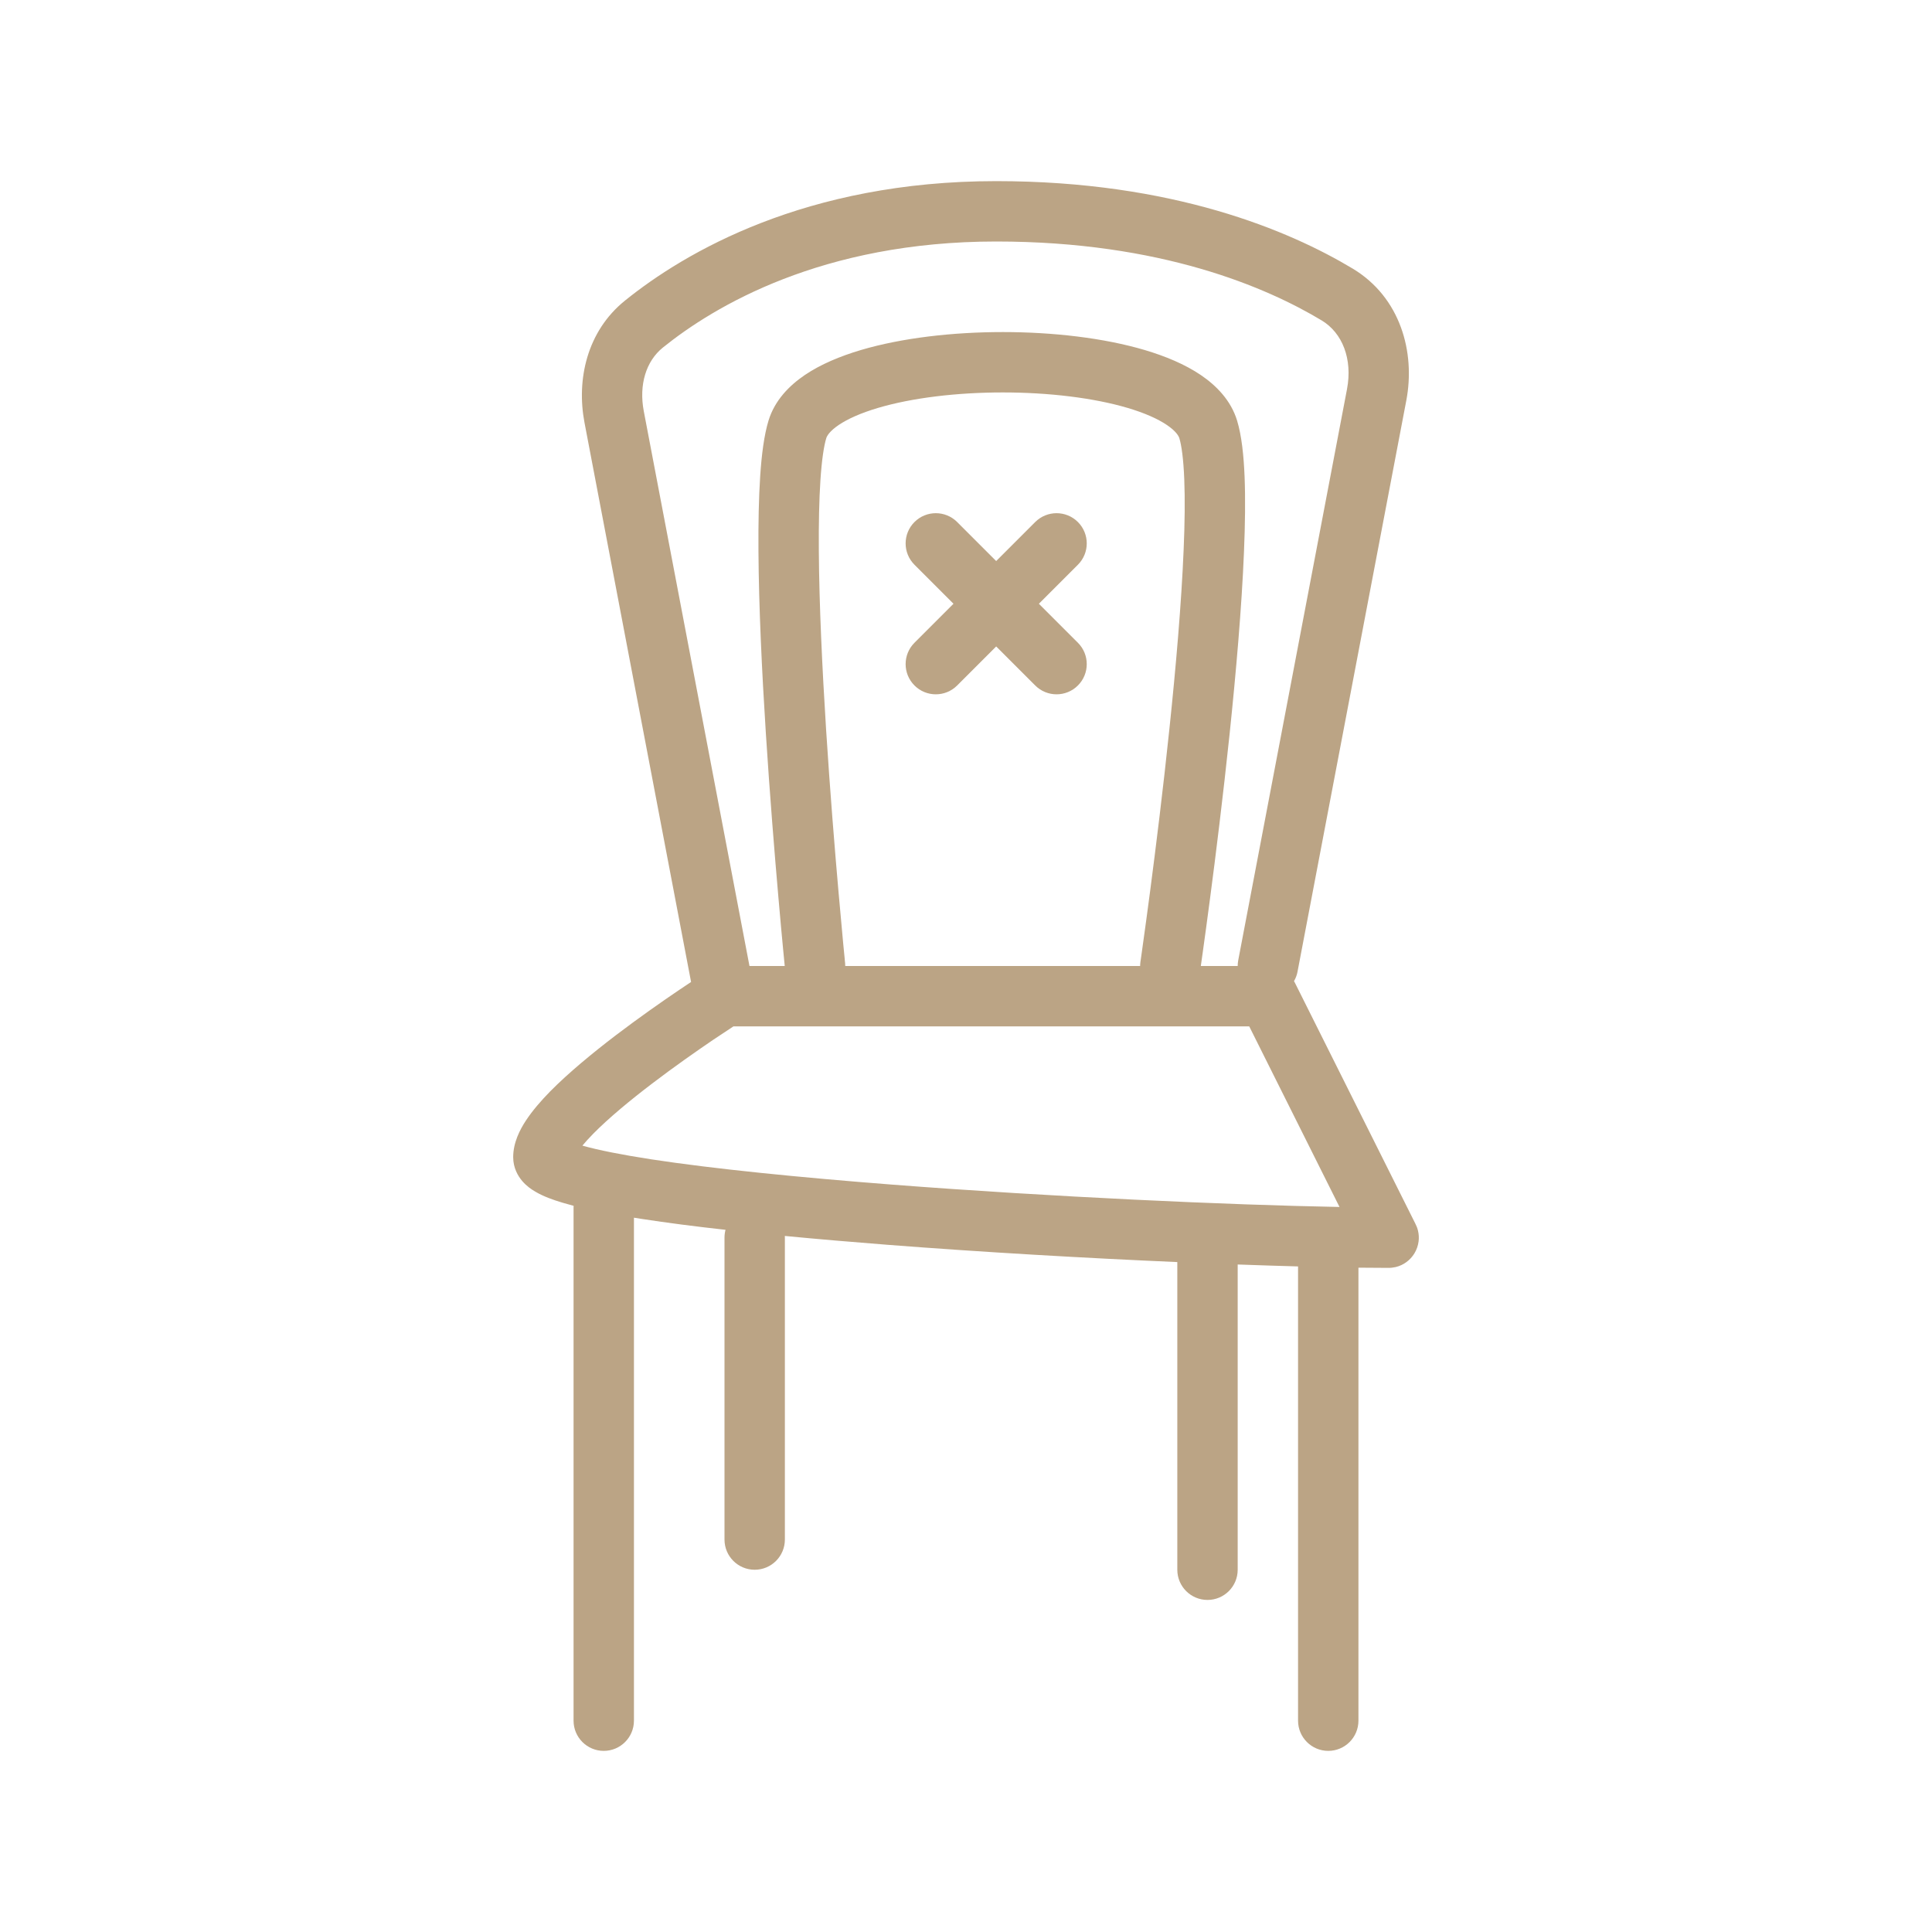<svg width="40" height="40" viewBox="0 0 40 40" fill="none" xmlns="http://www.w3.org/2000/svg">
<path fill-rule="evenodd" clip-rule="evenodd" d="M13.724 7.196C14.783 6.342 17.017 5 20.625 5C24.038 5 26.229 5.952 27.362 6.633C27.793 6.891 28.007 7.434 27.888 8.058L25.636 19.883C25.629 19.922 25.625 19.961 25.625 20H24.862L24.864 19.984C24.874 19.915 24.888 19.814 24.906 19.685C24.942 19.427 24.993 19.056 25.052 18.606C25.171 17.705 25.322 16.484 25.457 15.204C25.59 13.925 25.708 12.58 25.755 11.432C25.779 10.859 25.786 10.327 25.768 9.873C25.75 9.432 25.707 9.018 25.612 8.706C25.484 8.289 25.184 7.983 24.859 7.763C24.532 7.542 24.13 7.375 23.704 7.248C22.85 6.995 21.795 6.875 20.762 6.875C19.729 6.875 18.674 6.995 17.82 7.248C17.394 7.375 16.992 7.542 16.665 7.763C16.34 7.983 16.04 8.289 15.912 8.706C15.819 9.01 15.768 9.417 15.739 9.856C15.709 10.308 15.699 10.838 15.703 11.411C15.71 12.556 15.774 13.901 15.856 15.179C15.938 16.458 16.037 17.679 16.116 18.579C16.155 19.029 16.189 19.399 16.214 19.658C16.226 19.787 16.236 19.888 16.243 19.956L16.247 20H15.517L13.329 8.514C13.224 7.962 13.378 7.475 13.724 7.196ZM17.5 20C17.5 19.979 17.499 19.958 17.497 19.937L17.494 19.912L17.487 19.835C17.48 19.767 17.47 19.667 17.458 19.539C17.434 19.284 17.4 18.917 17.361 18.47C17.282 17.576 17.184 16.366 17.103 15.099C17.023 13.831 16.96 12.513 16.953 11.402C16.949 10.846 16.959 10.349 16.986 9.94C17.014 9.519 17.058 9.231 17.107 9.072C17.121 9.025 17.176 8.927 17.364 8.799C17.551 8.673 17.822 8.551 18.176 8.446C18.881 8.237 19.81 8.125 20.762 8.125C21.713 8.125 22.642 8.237 23.348 8.446C23.702 8.551 23.973 8.673 24.159 8.799C24.348 8.927 24.402 9.025 24.417 9.072C24.463 9.223 24.502 9.503 24.519 9.923C24.535 10.33 24.53 10.825 24.506 11.38C24.46 12.49 24.346 13.806 24.213 15.074C24.081 16.34 23.93 17.549 23.813 18.443C23.754 18.89 23.704 19.257 23.668 19.512C23.651 19.64 23.636 19.739 23.627 19.807L23.616 19.884L23.612 19.91C23.608 19.94 23.605 19.97 23.605 20H17.5ZM14.308 20.331L12.101 8.748C11.933 7.864 12.148 6.861 12.94 6.223C14.177 5.225 16.68 3.75 20.625 3.75C24.284 3.75 26.695 4.774 28.006 5.561C28.994 6.155 29.307 7.29 29.116 8.292L26.864 20.117C26.851 20.188 26.826 20.253 26.791 20.313C26.797 20.323 26.803 20.334 26.809 20.346L29.303 25.334C29.327 25.38 29.346 25.428 29.358 25.48C29.376 25.555 29.38 25.631 29.37 25.705C29.358 25.794 29.328 25.878 29.283 25.951C29.198 26.09 29.06 26.194 28.897 26.233C28.844 26.245 28.79 26.251 28.737 26.25C28.55 26.25 28.345 26.248 28.125 26.246V35.625C28.125 35.97 27.845 36.25 27.5 36.25C27.155 36.25 26.875 35.97 26.875 35.625V26.22C26.483 26.209 26.064 26.196 25.625 26.18V32.5C25.625 32.845 25.345 33.125 25 33.125C24.655 33.125 24.375 32.845 24.375 32.5V26.13C22.487 26.048 20.359 25.926 18.372 25.772C17.641 25.715 16.927 25.654 16.249 25.589C16.25 25.601 16.25 25.613 16.25 25.625V31.875C16.25 32.22 15.97 32.5 15.625 32.5C15.28 32.5 15 32.22 15 31.875V25.625C15 25.569 15.007 25.514 15.021 25.462C14.39 25.392 13.809 25.317 13.297 25.238C13.239 25.229 13.182 25.221 13.125 25.211V35.625C13.125 35.97 12.845 36.25 12.5 36.25C12.155 36.25 11.875 35.97 11.875 35.625V25C11.875 24.988 11.875 24.976 11.876 24.965C11.796 24.944 11.721 24.923 11.651 24.902C11.448 24.842 11.247 24.769 11.085 24.673C11.003 24.626 10.902 24.556 10.815 24.455C10.725 24.351 10.625 24.182 10.625 23.958C10.625 23.654 10.765 23.387 10.889 23.199C11.023 22.995 11.2 22.791 11.39 22.597C11.773 22.209 12.269 21.801 12.746 21.437C13.227 21.071 13.706 20.736 14.064 20.494C14.153 20.434 14.235 20.379 14.308 20.331ZM15.184 21.25H25.864L27.733 24.989C25.438 24.947 21.761 24.78 18.468 24.526C16.549 24.377 14.774 24.2 13.486 24.003C12.87 23.908 12.387 23.812 12.058 23.719C12.119 23.645 12.193 23.564 12.281 23.474C12.602 23.148 13.044 22.782 13.504 22.432C13.96 22.084 14.419 21.764 14.764 21.529C14.937 21.413 15.081 21.318 15.181 21.253L15.184 21.25ZM18.933 10.808C19.177 10.564 19.573 10.564 19.817 10.808L20.625 11.616L21.433 10.808C21.677 10.564 22.073 10.564 22.317 10.808C22.561 11.052 22.561 11.448 22.317 11.692L21.509 12.5L22.317 13.308C22.561 13.552 22.561 13.948 22.317 14.192C22.073 14.436 21.677 14.436 21.433 14.192L20.625 13.384L19.817 14.192C19.573 14.436 19.177 14.436 18.933 14.192C18.689 13.948 18.689 13.552 18.933 13.308L19.741 12.5L18.933 11.692C18.689 11.448 18.689 11.052 18.933 10.808Z" fill="#BBA485"/>
</svg>
